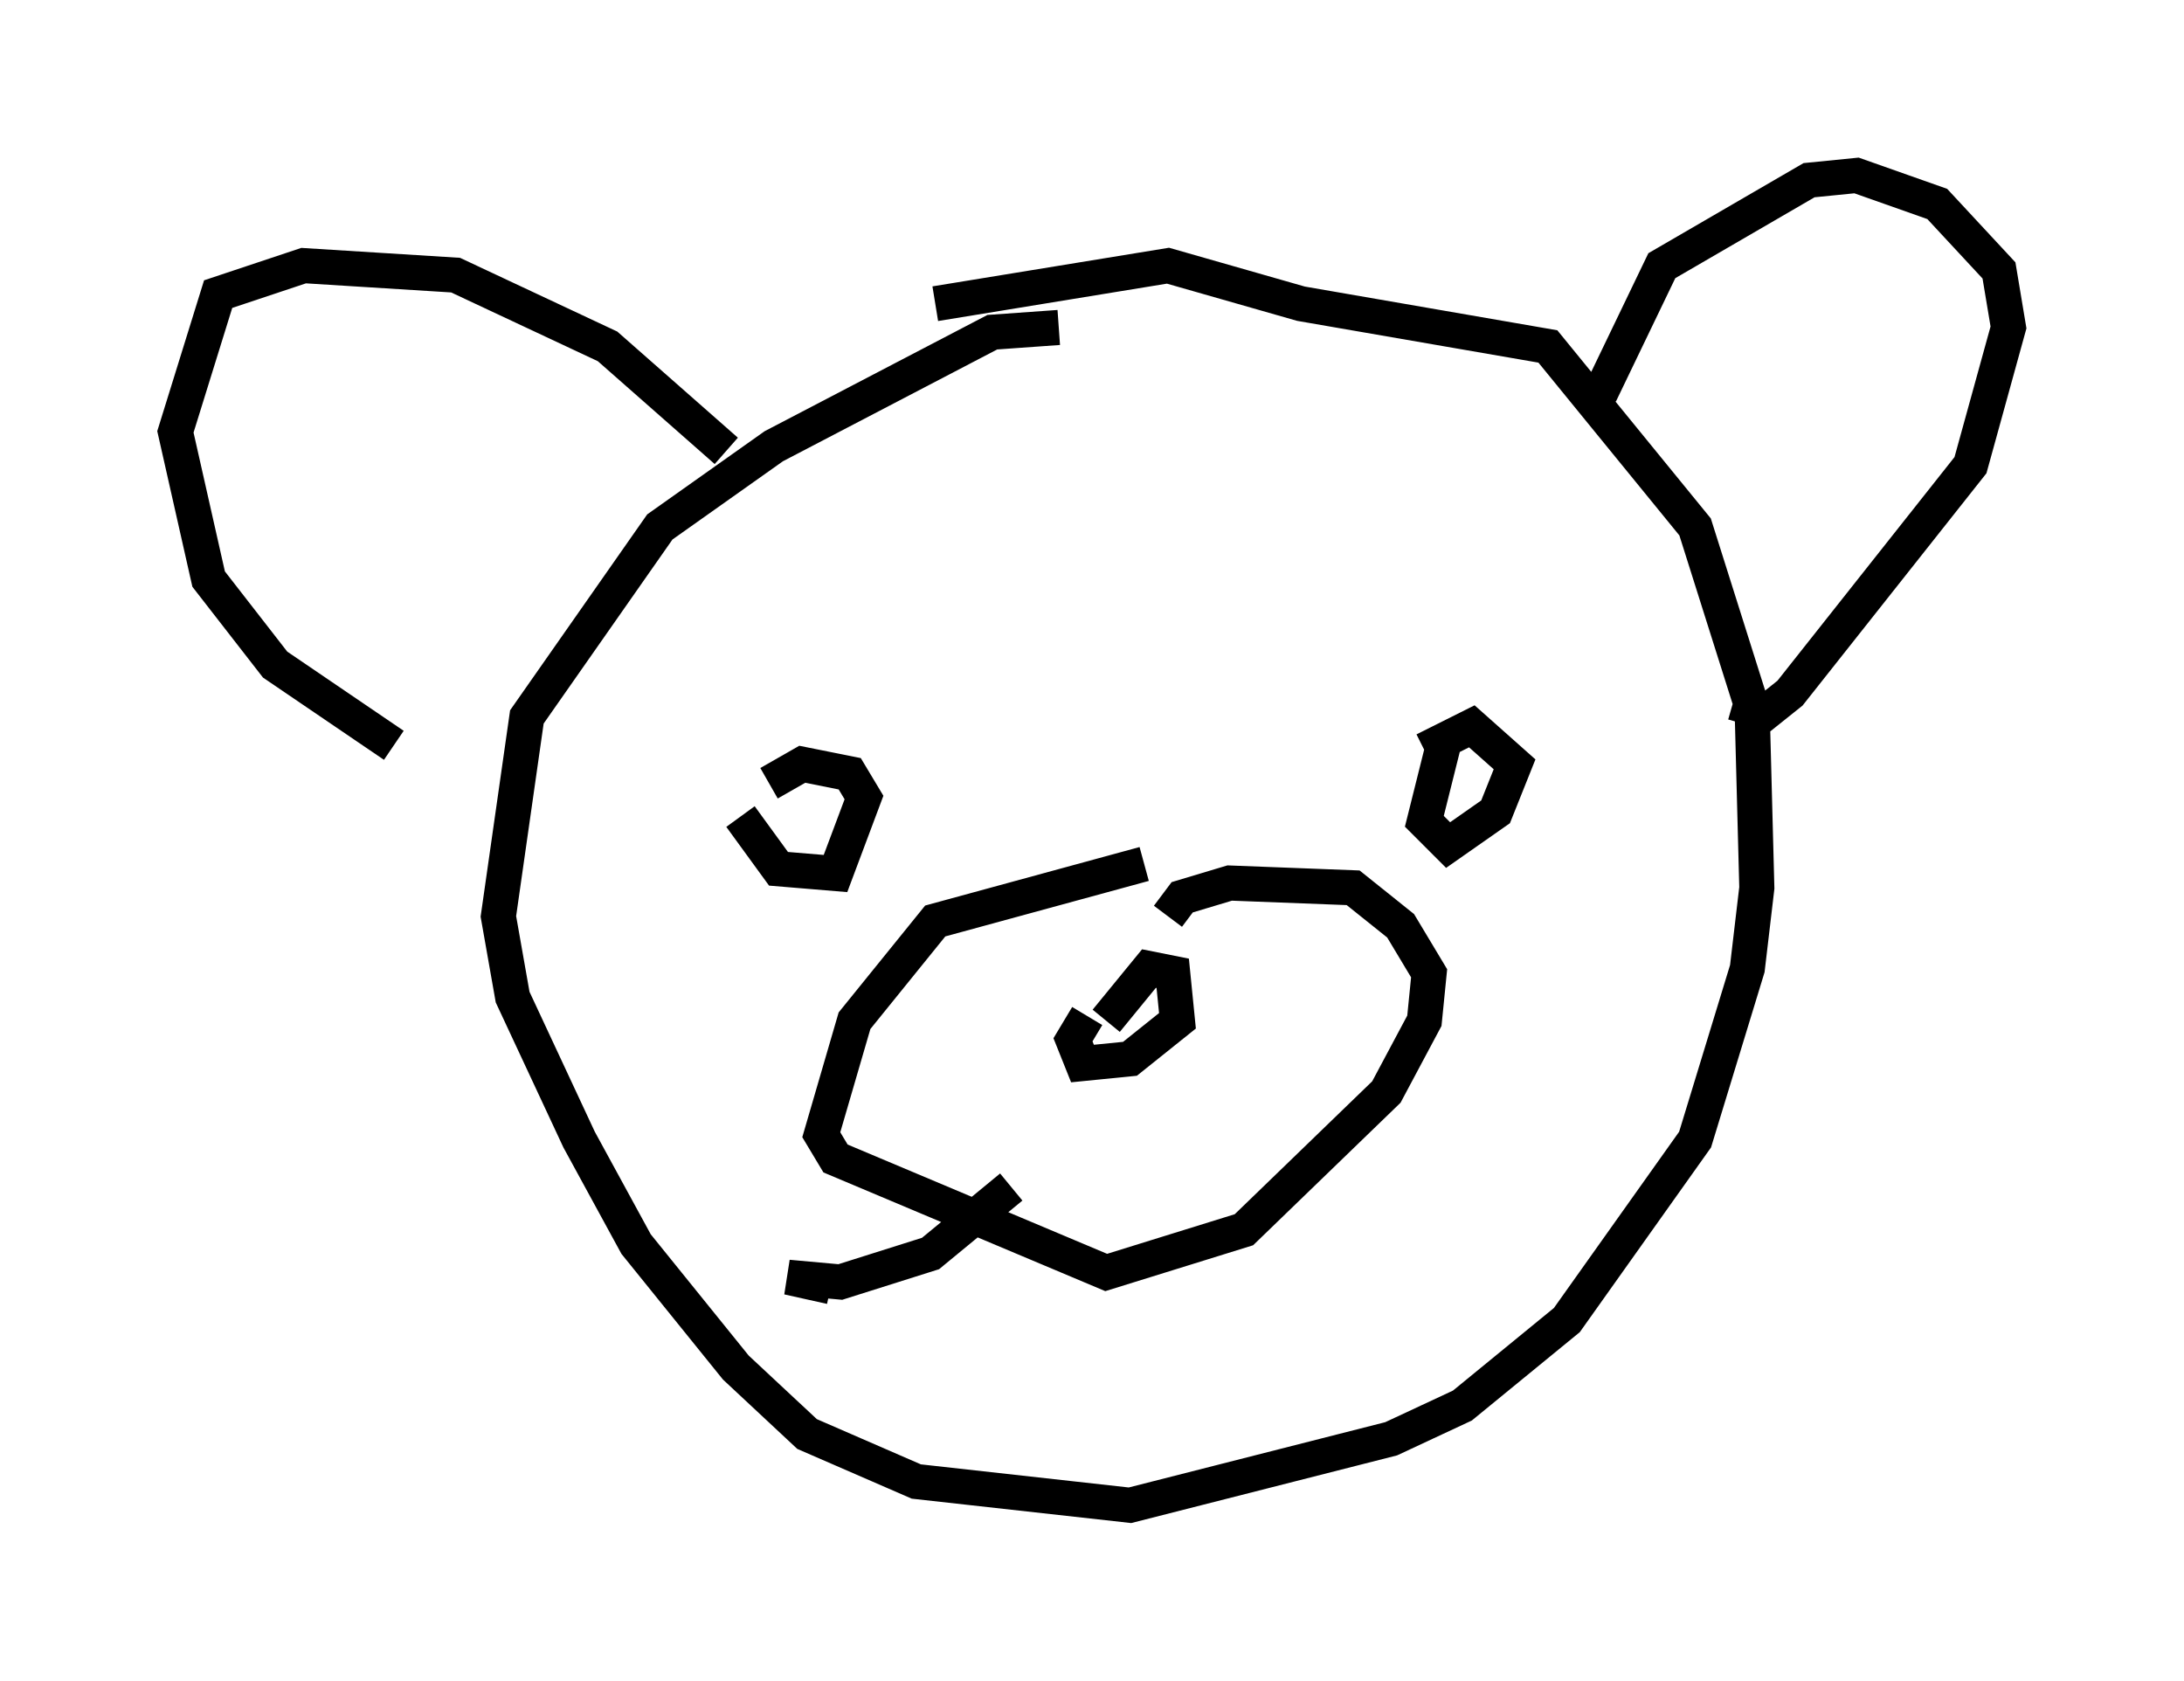 <?xml version="1.0" encoding="utf-8" ?>
<svg baseProfile="full" height="47.889" version="1.1" width="62.232" xmlns="http://www.w3.org/2000/svg" xmlns:ev="http://www.w3.org/2001/xml-events" xmlns:xlink="http://www.w3.org/1999/xlink"><defs /><rect fill="white" height="47.889" width="62.232" x="0" y="0" /><path d="M32.74, 10.007 m-2.571, -0.677 l-1.894, 0.135 -6.225, 3.248 l-3.248, 2.3 -3.789, 5.413 l-0.812, 5.683 0.406, 2.3 l1.894, 4.059 1.624, 2.977 l2.842, 3.518 2.03, 1.894 l3.112, 1.353 6.089, 0.677 l7.442, -1.894 2.03, -0.947 l2.977, -2.436 3.654, -5.142 l1.488, -4.871 0.271, -2.3 l-0.135, -5.142 -1.624, -5.142 l-4.195, -5.142 -7.036, -1.218 l-3.789, -1.083 -6.631, 1.083 m18.944, 2.571 l1.759, -3.654 4.195, -2.436 l1.353, -0.135 2.3, 0.812 l1.759, 1.894 0.271, 1.624 l-1.083, 3.924 -5.142, 6.495 l-0.677, 0.541 -0.947, -0.271 m-28.687, -7.172 l-3.383, -2.977 -4.33, -2.03 l-4.33, -0.271 -2.436, 0.812 l-1.218, 3.924 0.947, 4.195 l1.894, 2.436 3.383, 2.3 m29.905, 0.0 l-0.541, 2.165 0.677, 0.677 l1.353, -0.947 0.541, -1.353 l-1.218, -1.083 -1.353, 0.677 m-19.486, 1.894 l1.083, 1.488 1.624, 0.135 l0.812, -2.165 -0.406, -0.677 l-1.353, -0.271 -0.947, 0.541 m10.69, 2.3 l-5.954, 1.624 -2.3, 2.842 l-0.947, 3.248 0.406, 0.677 l7.713, 3.248 3.924, -1.218 l4.059, -3.924 1.083, -2.03 l0.135, -1.353 -0.812, -1.353 l-1.353, -1.083 -3.518, -0.135 l-1.353, 0.406 -0.406, 0.541 m-2.3, 2.842 l-0.406, 0.677 0.271, 0.677 l1.353, -0.135 1.353, -1.083 l-0.135, -1.353 -0.677, -0.135 l-1.218, 1.488 m-2.706, 4.736 l-2.3, 1.894 -2.571, 0.812 l-1.488, -0.135 1.218, 0.271 " fill="none" stroke="black" stroke-width="1" /></svg>